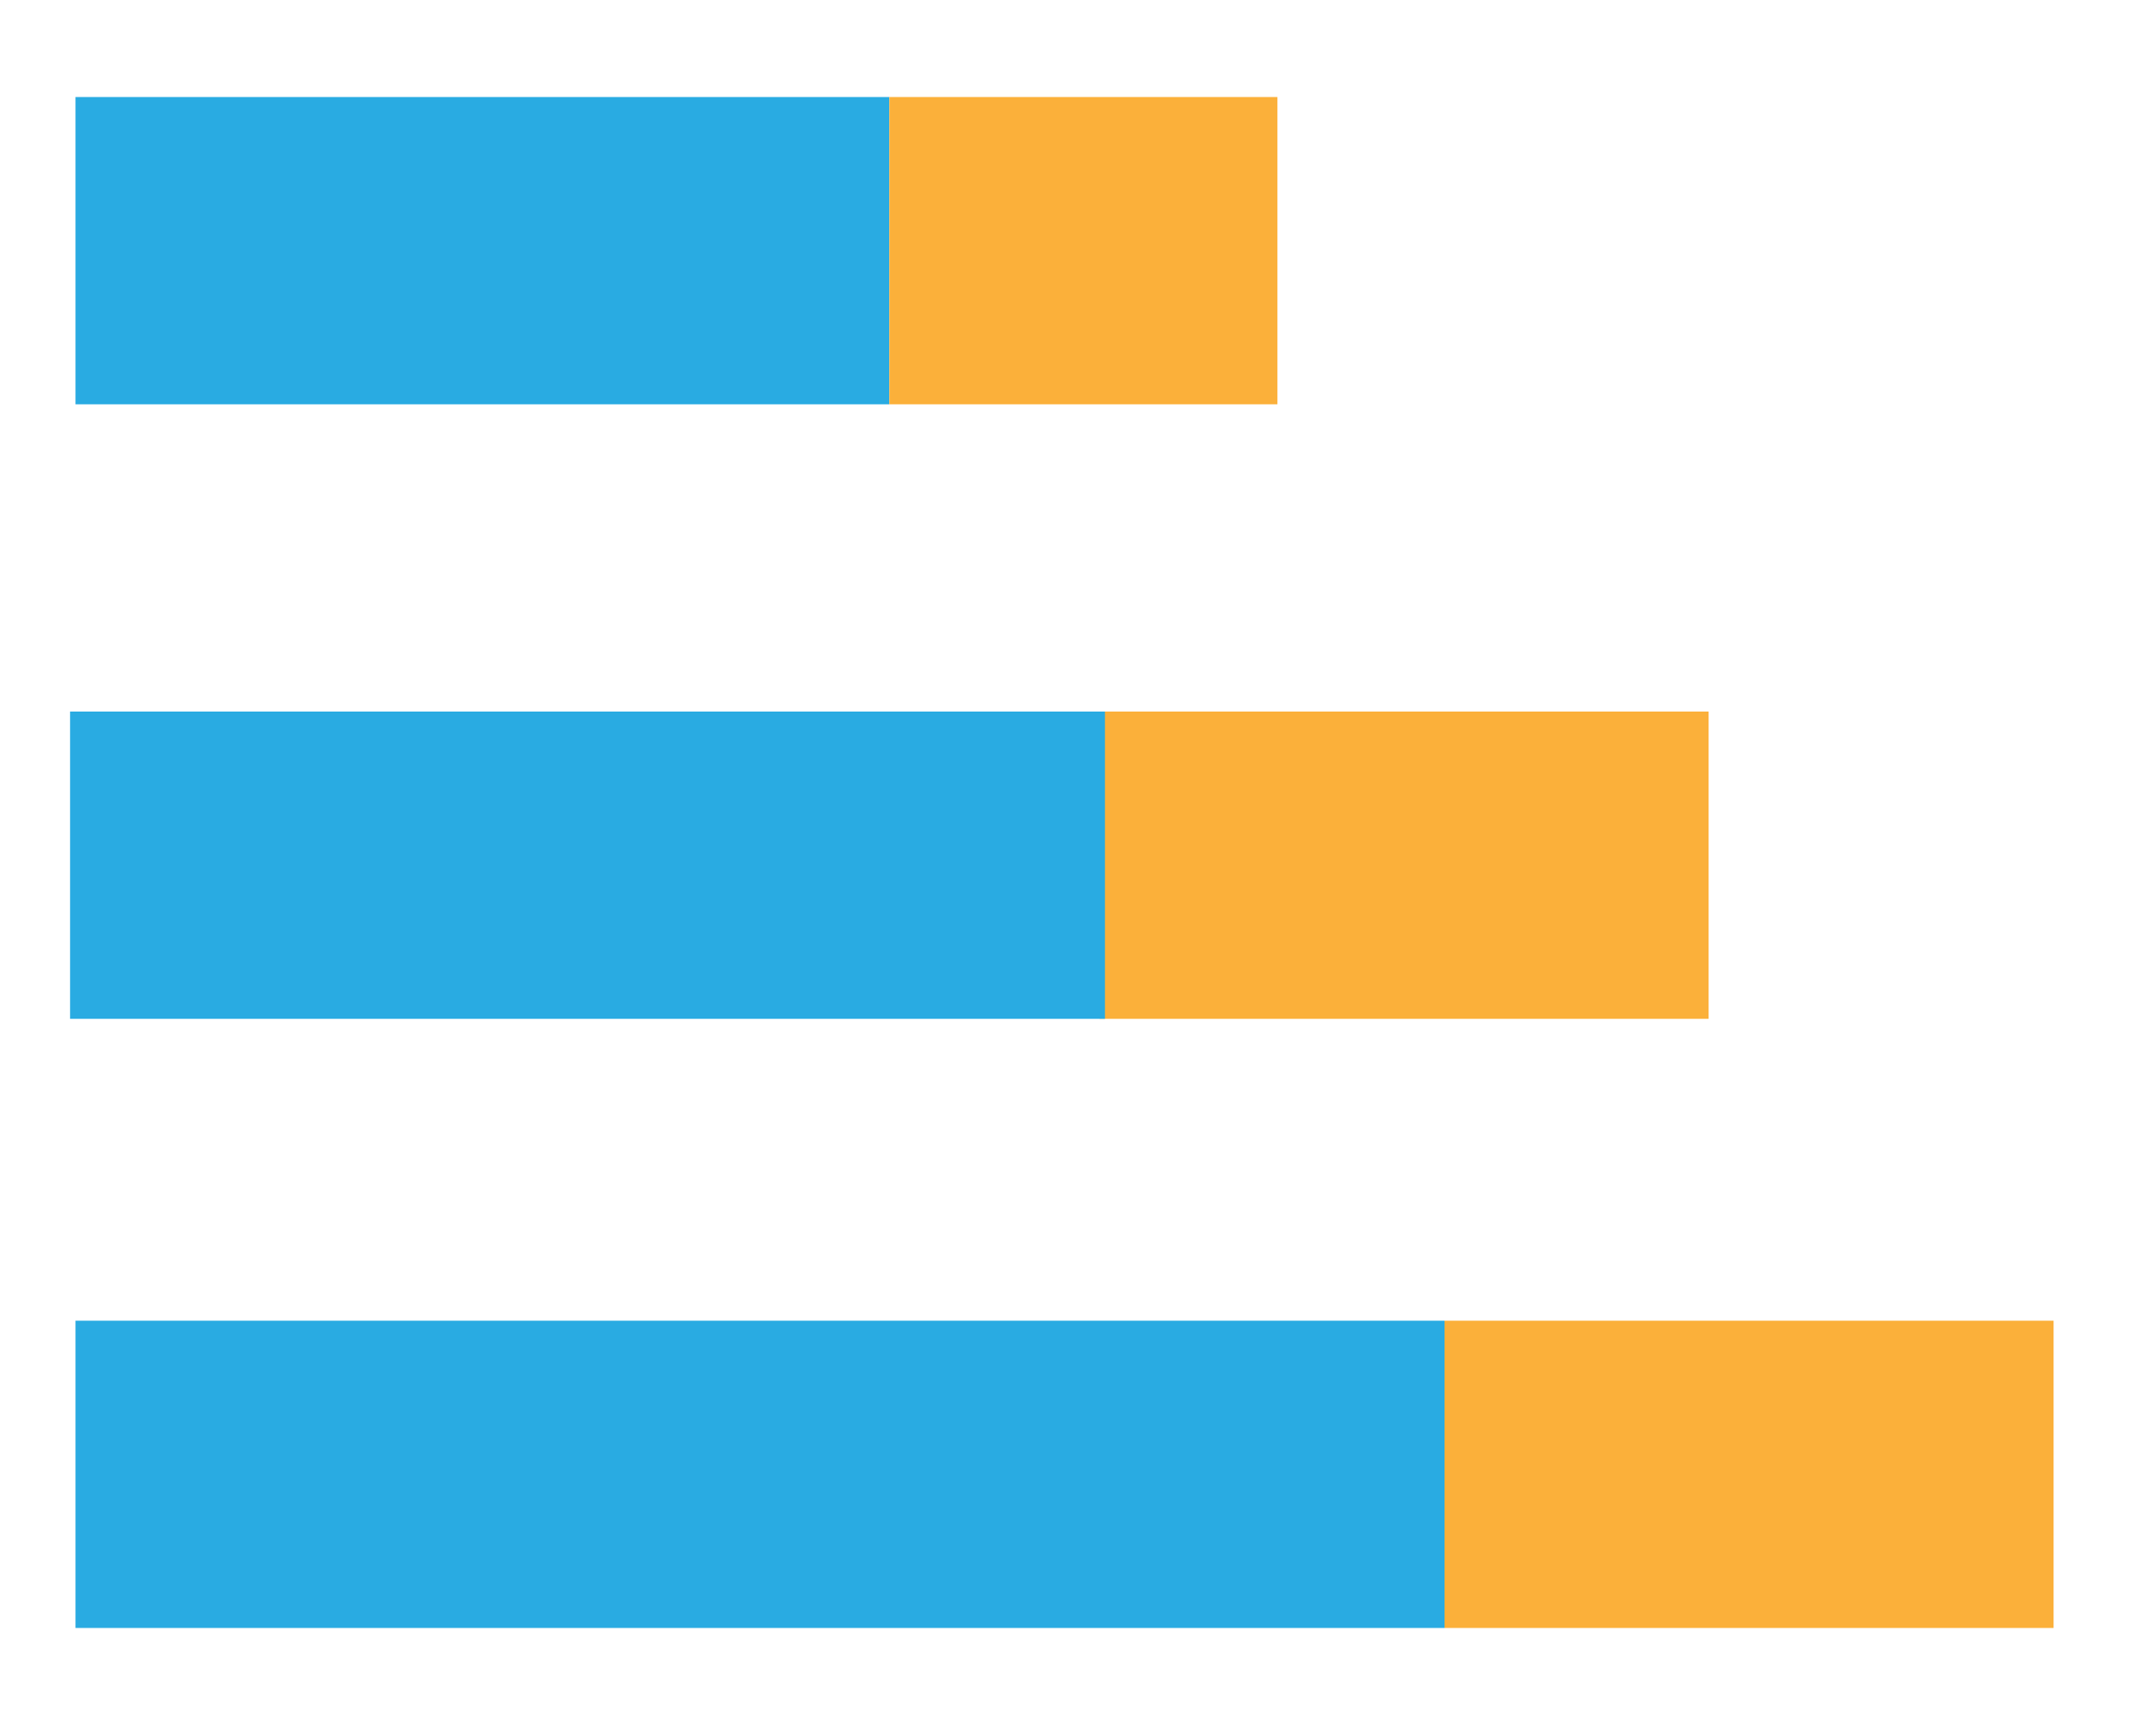 <?xml version="1.0" encoding="utf-8"?>
<!-- Generator: Adobe Illustrator 25.2.1, SVG Export Plug-In . SVG Version: 6.00 Build 0)  -->
<svg version="1.1" id="Layer_1" xmlns="http://www.w3.org/2000/svg" xmlns:xlink="http://www.w3.org/1999/xlink" x="0px" y="0px"
	 viewBox="0 0 40 32" style="enable-background:new 0 0 40 32;" xml:space="preserve">
<style type="text/css">
	.st0{fill:#29ABE2;}
	.st1{fill:#FBB03A;}
</style>
<rect x="1.4" y="1.8" class="st0" width="15.1" height="5.7"/>
<rect x="16.5" y="1.8" class="st1" width="7.2" height="5.7"/>
<rect x="20.4" y="13.2" class="st1" width="11.3" height="5.7"/>
<rect x="26.8" y="24.5" class="st1" width="11.3" height="5.7"/>
<rect x="1.3" y="13.2" class="st0" width="19.2" height="5.7"/>
<rect x="1.4" y="24.5" class="st0" width="25.4" height="5.7"/>
</svg>
